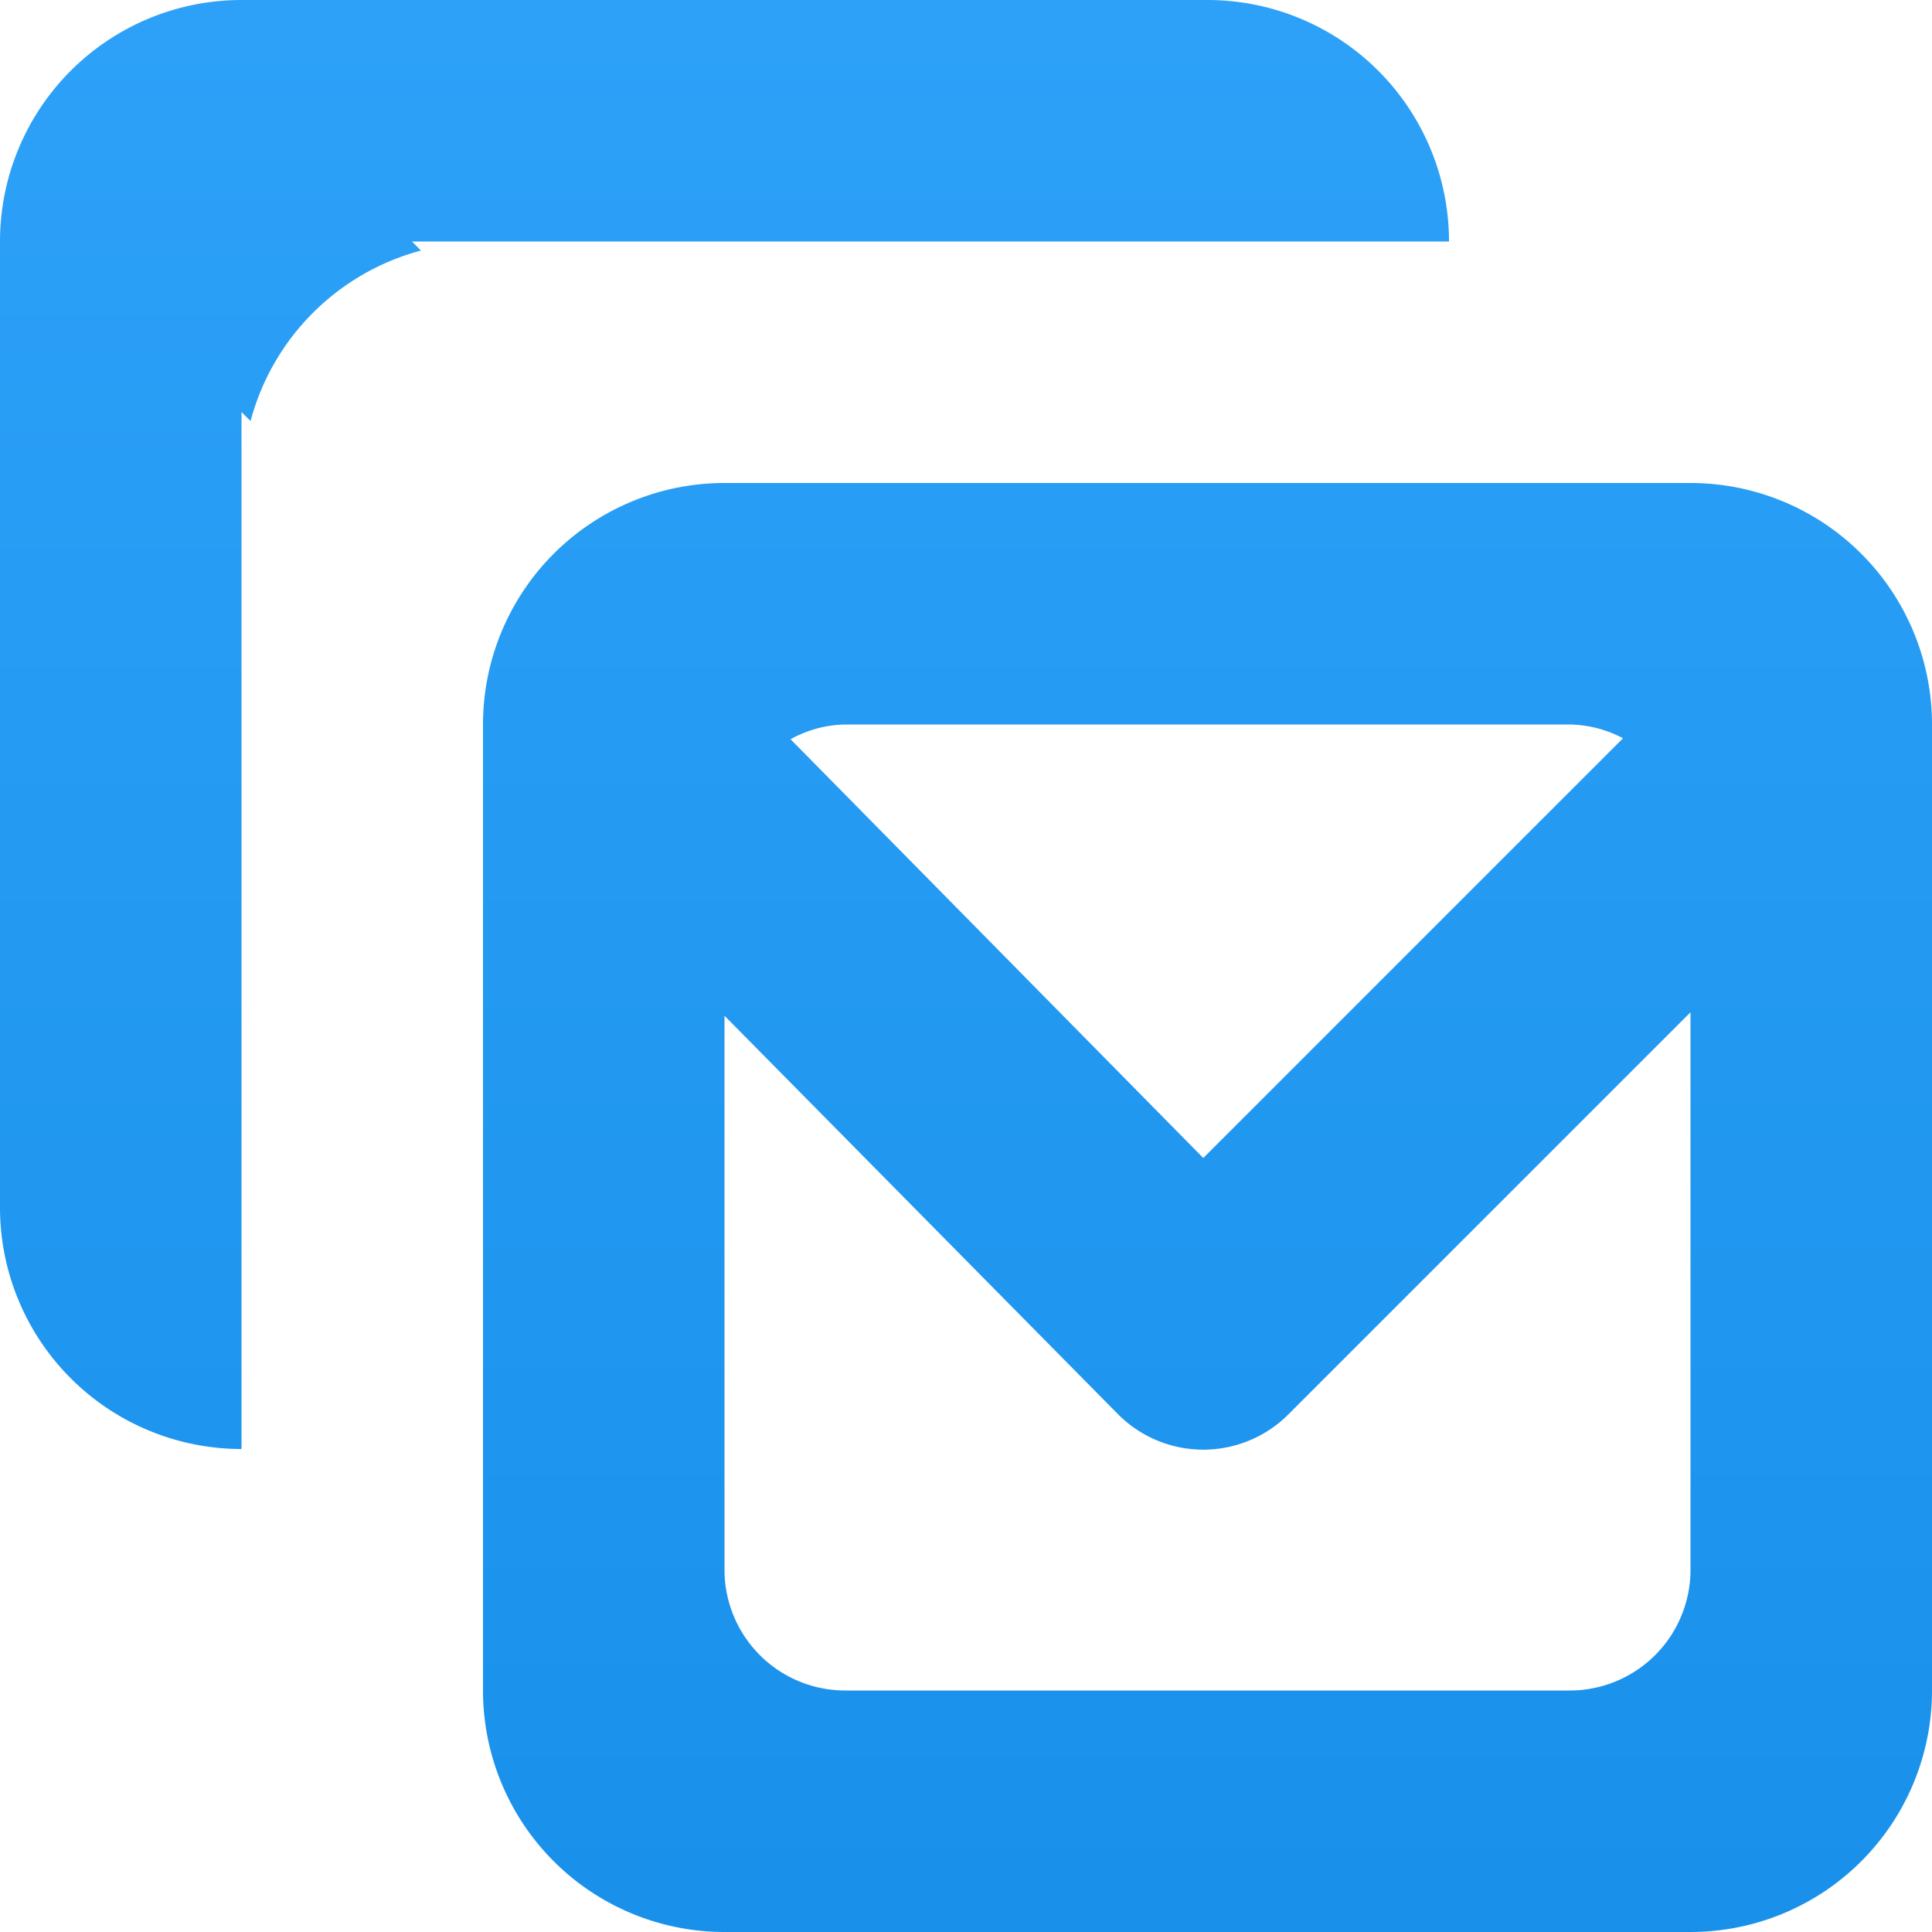 <svg xmlns="http://www.w3.org/2000/svg" width="16" height="16" viewBox="0 0 16 16">
    <defs>
        <linearGradient id="a" x1="50%" x2="50%" y1="97.784%" y2="1.559%">
            <stop offset="0%" stop-color="#1991EB"/>
            <stop offset="100%" stop-color="#2DA1F8"/>
        </linearGradient>
    </defs>
    <path fill="url(#a)" fill-rule="evenodd" d="M4 3h8a2 2 0 0 0-2-2H2a2 2 0 0 0-2 2v8a2 2 0 0 0 2 2V4.412l.075.075a1.992 1.992 0 0 1 1.411-1.412L3.412 3H4zm10 11a1 1 0 0 1-1 1H7a1 1 0 0 1-1-1V9.412l3.258 3.299a.996.996 0 0 0 1.414 0L14 9.383V14zM7 7h6a.97.97 0 0 1 .441.114L9.965 10.59 6.547 7.122A.966.966 0 0 1 7 7zm7-2H6a2 2 0 0 0-2 2v8a2 2 0 0 0 2 2h8a2 2 0 0 0 2-2V7a2 2 0 0 0-2-2z" transform="translate(0 -1)"/>
</svg>
